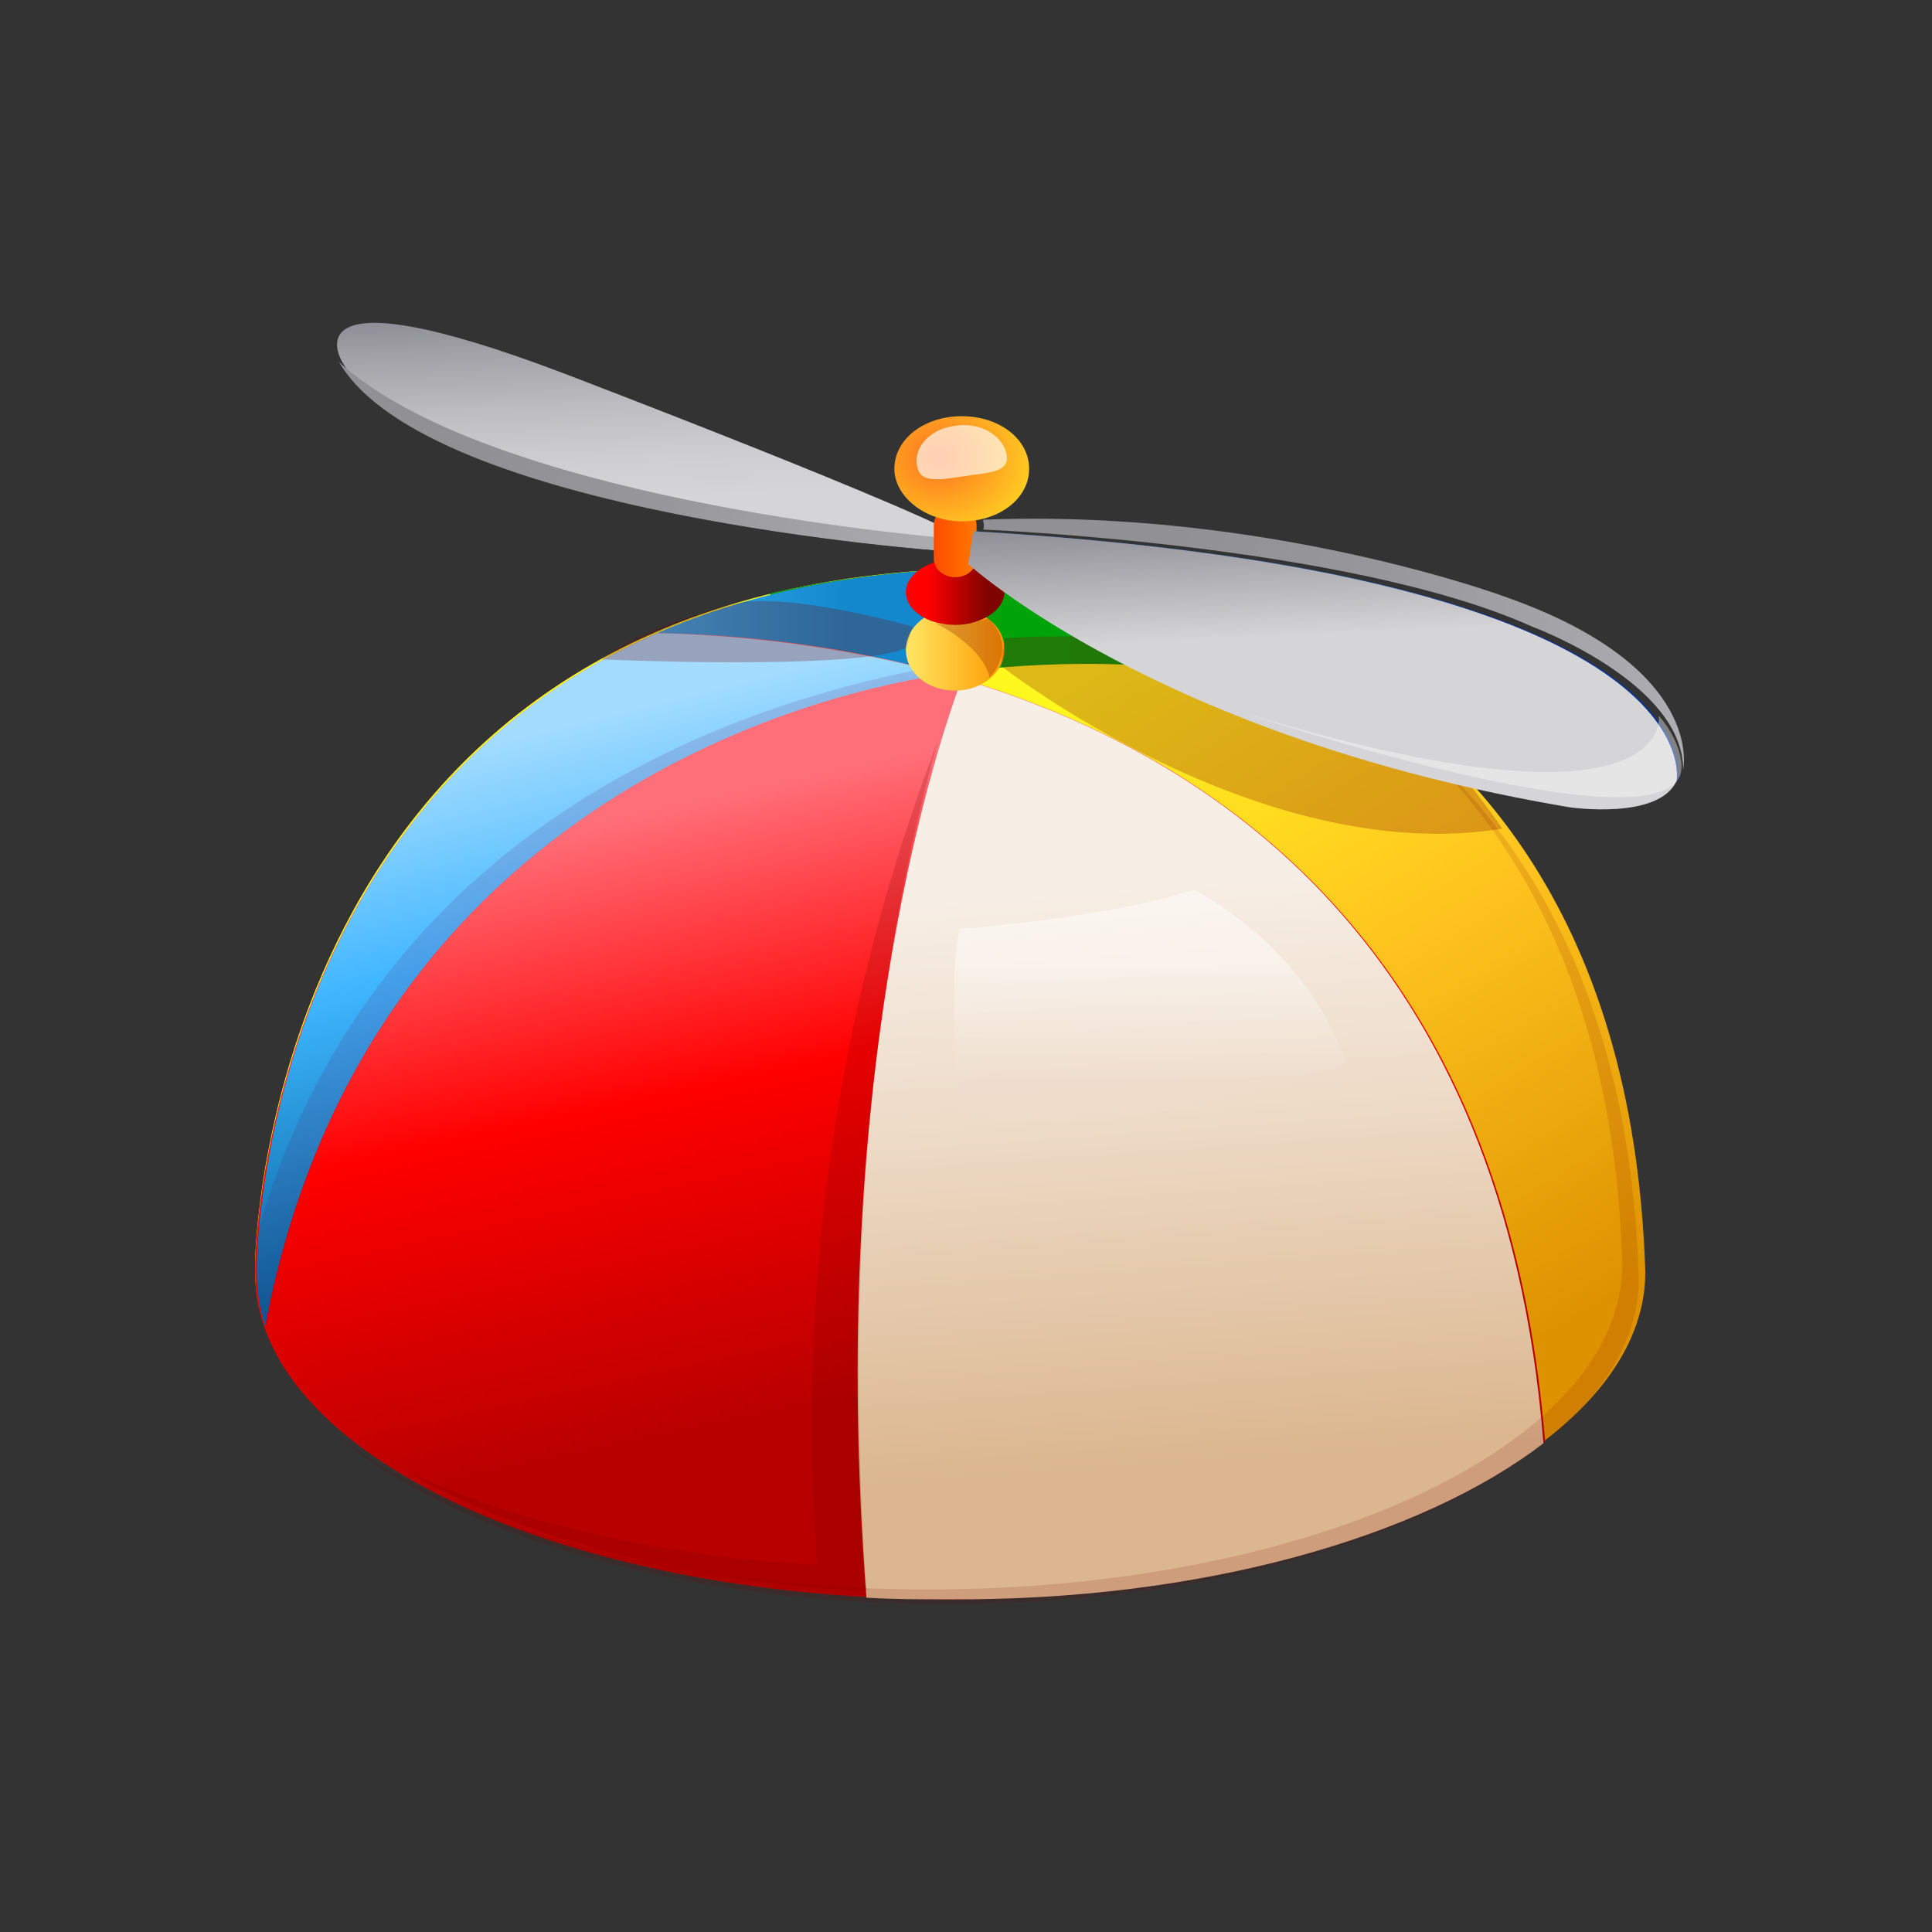 <svg enable-background="new 0 0 89.4 82.5" version="1.1" viewBox="0 0 192 192" xml:space="preserve" xmlns="http://www.w3.org/2000/svg" width="192" height="192"><rect x="0" y="0" width="192" height="192" fill="#333333" stroke="none"/><g transform="rotate(0 3.14 2.18) translate(22.909 29.442) scale(1.633)"><style type="text/css"> .st0{fill:url(#x);} .st1{fill:url(#y);} .st2{fill:url(#z);} .st3{fill:url(#aa);} .st4{fill:url(#ab);} .st5{fill:url(#ac);} .st6{fill:url(#ad);} .st7{opacity:0.14;fill:#670B61;} .st8{fill:url(#ae);} .st9{opacity:0.19;fill:#770500;} .st10{fill:url(#af);} .st11{fill:url(#q);} .st12{fill:url(#r);} .st13{fill:url(#s);} .st14{opacity:0.66;fill:#FFFFFF;} .st15{opacity:0.26;fill:#770500;} .st16{opacity:0.74;fill:url(#t);} .st17{opacity:0.13;fill:#770500;} .st18{fill:url(#u);} .st19{fill:url(#v);} .st20{opacity:0.38;fill:#FFFFFF;} .st21{opacity:0.45;fill:url(#w);} </style><linearGradient id="x" x1="32.39" x2="57.69" y1="35.3" y2="76.85" gradientUnits="userSpaceOnUse"><stop stop-color="#FFF81F" offset="0"></stop><stop stop-color="#FFC51F" offset=".466"></stop><stop stop-color="#DE9200" offset="1"></stop></linearGradient><path class="st0" d="m44 16.6c-42 1.6-42.5 42.1-42.5 42.1v0.7c0 11 18.9 19.8 42.3 19.8 23.3 0 42.3-8.9 42.3-19.8-1.4-44.3-42.1-42.8-42.1-42.8z"></path><linearGradient id="y" x1="32.83" x2="71.44" y1="21.22" y2="21.22" gradientUnits="userSpaceOnUse"><stop stop-color="#01A30A" offset=".461"></stop><stop stop-color="#049000" offset="1"></stop></linearGradient><path class="st1" d="m44 16.6c-4.1 0.2-7.8 0.7-11.2 1.5l5.1 6s16.7-4.9 33.5 1.8c-12.1-9.8-27.4-9.3-27.4-9.3z"></path><linearGradient id="z" x1="25.88" x2="26.4" y1=".835" y2="12.41" gradientUnits="userSpaceOnUse"><stop stop-color="#8F8E96" offset="0"></stop><stop stop-color="#A1A1A7" offset=".175"></stop><stop stop-color="#BEBDC1" offset=".5"></stop><stop stop-color="#CFCFD1" offset=".782"></stop><stop stop-color="#D5D5D7" offset=".989"></stop></linearGradient><path class="st2" d="m43.6 15.5s-31.4-2.2-36.8-11.5c0 0-3.6-5.8 13.5 0.7 0 0 22.8 8.7 24.8 10.3s0 0.4 0 0.4l-1.5 0.1z"></path><linearGradient id="aa" x1="43.97" x2="15.74" y1="16.84" y2="8.064" gradientUnits="userSpaceOnUse"><stop stop-color="#ADADB2" offset="0"></stop><stop stop-color="#A8A8AD" offset=".12"></stop><stop stop-color="#96969B" offset=".622"></stop><stop stop-color="#909095" offset=".989"></stop></linearGradient><path class="st3" d="m44.9 15c-0.1 0-0.1-0.1-0.2-0.2-3.2-0.2-29.1-2.6-38.1-10.8 5.4 9.3 36.8 11.5 36.8 11.5h1.5s2 1.2 0-0.5z"></path><linearGradient id="ab" x1="17.09" x2="45.5" y1="47.75" y2="47.75" gradientUnits="userSpaceOnUse"><stop stop-color="#3FBDFF" offset=".14"></stop><stop stop-color="#1488CD" offset=".714"></stop></linearGradient><path class="st4" d="m44.2 16.6c-12.2 0.5-20.9 4.2-27.1 9.3l16.5 52.7c0.8 0.1 1.7 0.2 2.5 0.3 0.8-17.6 7.3-51.3 9.4-62.3h-1.3z"></path><linearGradient id="ac" x1="33.34" x2="41.57" y1="29.32" y2="67.59" gradientUnits="userSpaceOnUse"><stop stop-color="#FF6F79" offset=".006"></stop><stop stop-color="#f00" offset=".444"></stop><stop stop-color="#B80000" offset=".972"></stop></linearGradient><path class="st5" d="m26 20.5c-24.1 10.4-24.5 38.3-24.5 38.3v0.7c0 11 18.9 19.8 42.3 19.8 15.3 0 28.8-3.8 36.2-9.6-3.6-44.4-40.6-49-54-49.2z"></path><linearGradient id="ad" x1="18.65" x2="26.27" y1="26.18" y2="56.66" gradientUnits="userSpaceOnUse"><stop stop-color="#A3DCFF" offset=".006"></stop><stop stop-color="#3FB6FF" offset=".41"></stop><stop stop-color="#006097" offset="1"></stop></linearGradient><path class="st6" d="m2.1 62.7c6.2-32.7 34.9-38.8 41.4-39.7-7-1.9-13.4-2.4-17.5-2.5-24.1 10.4-24.4 38.3-24.4 38.3v0.7c0 1.1 0.2 2.2 0.5 3.2z"></path><path class="st7" d="m41.5 22.8c-9.3 1.9-32.4 8.5-39.8 34-0.1 1.3-0.1 2-0.1 2v0.7c0 1.1 0.2 2.2 0.6 3.2 6.1-32.7 34.8-38.8 41.3-39.7-0.9-0.3-1.1 0-2-0.2z"></path><linearGradient id="ae" x1="59.07" x2="56.55" y1="71.18" y2="35.88" gradientUnits="userSpaceOnUse"><stop stop-color="#DBB68E" offset="0"></stop><stop stop-color="#EEDCC9" offset=".629"></stop><stop stop-color="#F7EEE5" offset="1"></stop></linearGradient><path class="st8" d="m79.9 69.8c-2.4-30.1-20-41.9-35.4-46.5-1.9 5.1-8.2 25-5.8 55.9 1.6 0.1 3.3 0.1 5 0.1 15.4 0.1 28.8-3.8 36.2-9.5z"></path><path class="st9" d="m35.7 77.2c-9.8-0.5-18.7-2.7-25.2-5.8 6.8 4 16.8 6.8 28.2 7.4-1.8-25.3 1.9-43.2 4.4-51.9-3.6 9.5-9.1 27-7.4 50.3z"></path><linearGradient id="af" x1="41.09" x2="47.14" y1="21.52" y2="21.52" gradientUnits="userSpaceOnUse"><stop stop-color="#FFE460" offset=".034"></stop><stop stop-color="#FF9A00" offset="1"></stop></linearGradient><path class="st10" d="m47.1 21.5c0 1.4-1.4 2.5-3 2.5-1.7 0-3-1.1-3-2.5s1.4-2.5 3-2.5c1.7 0 3 1.1 3 2.5z"></path><linearGradient id="q" x1="41.09" x2="47.14" y1="17.97" y2="17.97" gradientUnits="userSpaceOnUse"><stop stop-color="#f00" offset=".219"></stop><stop stop-color="#7F0400" offset=".82"></stop></linearGradient><path class="st11" d="m47.1 18c0 1.1-1.4 2-3 2-1.7 0-3-0.9-3-2s1.4-2 3-2c1.7 0 3 0.9 3 2z"></path><linearGradient id="r" x1="42.84" x2="45.39" y1="14.95" y2="14.95" gradientUnits="userSpaceOnUse"><stop stop-color="#FF4C00" offset="0"></stop><stop stop-color="#FF6F00" offset=".785"></stop><stop stop-color="#FF7800" offset=".978"></stop></linearGradient><path class="st12" d="m45.4 16c0 0.6-0.6 1.1-1.3 1.1s-1.3-0.5-1.3-1.1v-2.1c0-0.6 0.6-1.1 1.3-1.1s1.3 0.5 1.3 1.1v2.1z"></path><radialGradient id="s" cx="43.1" cy="-33.98" r="6.566" gradientTransform="matrix(1 0 0 .842 0 38.4)" gradientUnits="userSpaceOnUse"><stop stop-color="#FF741F" offset=".039"></stop><stop stop-color="#FFD923" offset="1"></stop></radialGradient><path class="st13" d="m48.6 10.5c0 1.8-1.8 3.2-4.1 3.2-2.2 0-4.1-1.5-4.1-3.2 0-1.8 1.8-3.2 4.1-3.2s4.1 1.4 4.1 3.2z"></path><path class="st14" d="m47.2 9.5c0.3 1.1-0.7 1.2-2.2 1.4s-3 0.6-3.2-0.5c-0.3-1.1 0.7-2.3 2.2-2.5 1.5-0.3 2.9 0.5 3.2 1.6z"></path><path class="st15" d="m46.9 22.5s15.7 12.3 30.5 9.9c0 0-3.8-5.6-7.3-8.2 0 0-8.4-4.2-23-3.4l-0.2 1.7z"></path><linearGradient id="t" x1="50.58" x2="74.18" y1="16.76" y2="22.46" gradientUnits="userSpaceOnUse"><stop stop-color="#1D74D5" offset=".601"></stop><stop stop-color="#0035B1" offset="1"></stop></linearGradient><path class="st16" d="m45.3 14.3-0.1 0.3c37.3 2.6 42.2 11.8 42.8 15 0-0.1 0.1-0.1 0.1-0.2 0 0.1 2.6-12.4-42.8-15.1z"></path><path class="st15" d="m41.5 20.1s-6.7-1.9-10.3-1.5c0 0-5.9 1.3-8.6 3.5 0 0 15.6 0.7 18.5-0.7l0.4-1.3z"></path><path class="st15" d="m42.9 19.9s2.8 1.3 3.3 3.3c0 0 1.8-1.8-0.1-3.6 0 0-1.6 0.6-3.2 0.3z"></path><path class="st17" d="m71.2 26.3c7.2 6.3 13 16.4 13.5 32.6 0 11-18.9 19.8-42.3 19.8-15.5 0-29-3.9-36.3-9.7 7.1 6.3 21.2 10.6 37.4 10.6 23.3 0 42.2-8.9 42.2-19.8-0.5-17-6.9-27.3-14.5-33.5z"></path><linearGradient id="u" x1="66.09" x2="66.69" y1="13.35" y2="26.85" gradientUnits="userSpaceOnUse"><stop stop-color="#8F8E96" offset="0"></stop><stop stop-color="#D5D5D7" offset=".534"></stop></linearGradient><path class="st18" d="m44.9 16.3s11.6 10.6 36.6 14.8c0 0 5.4 0.8 6.5-1.6 0 0 2.5-12.5-42.8-15.2l-0.3 2z"></path><linearGradient id="v" x1="87.89" x2="56.73" y1="25.03" y2="15.34" gradientUnits="userSpaceOnUse"><stop stop-color="#ADADB2" offset="0"></stop><stop stop-color="#A8A8AD" offset=".12"></stop><stop stop-color="#96969B" offset=".622"></stop><stop stop-color="#909095" offset=".989"></stop></linearGradient><path class="st19" d="m45.8 14.2s22.3 0.9 33.4 5.9c0 0 9.2 3.4 9.2 8.7 0 0 1.4-6.2-10.8-10.5 0 0-14.5-5.4-31.8-4.7 0 0 0.1 0.5 0 0.6z"></path><path class="st20" d="m61.5 25.3s27.2 9.1 26.8 3.2c0 0 0-1.4-1.4-3 0.1 0 1.1 7.9-25.4-0.2z"></path><linearGradient id="w" x1="56.05" x2="56.05" y1="40.52" y2="47.63" gradientUnits="userSpaceOnUse"><stop stop-color="#fff" offset="0"></stop><stop stop-color="#F0DFCE" offset="1"></stop></linearGradient><path class="st21" d="m44.4 38.5s9.3-0.7 14.2-2.4c0 0 6.9 3.4 9.3 10.6 0 0-11.8 4.8-23.6 3.1 0.1 0-0.7-8.9 0.1-11.3z"></path></g></svg>